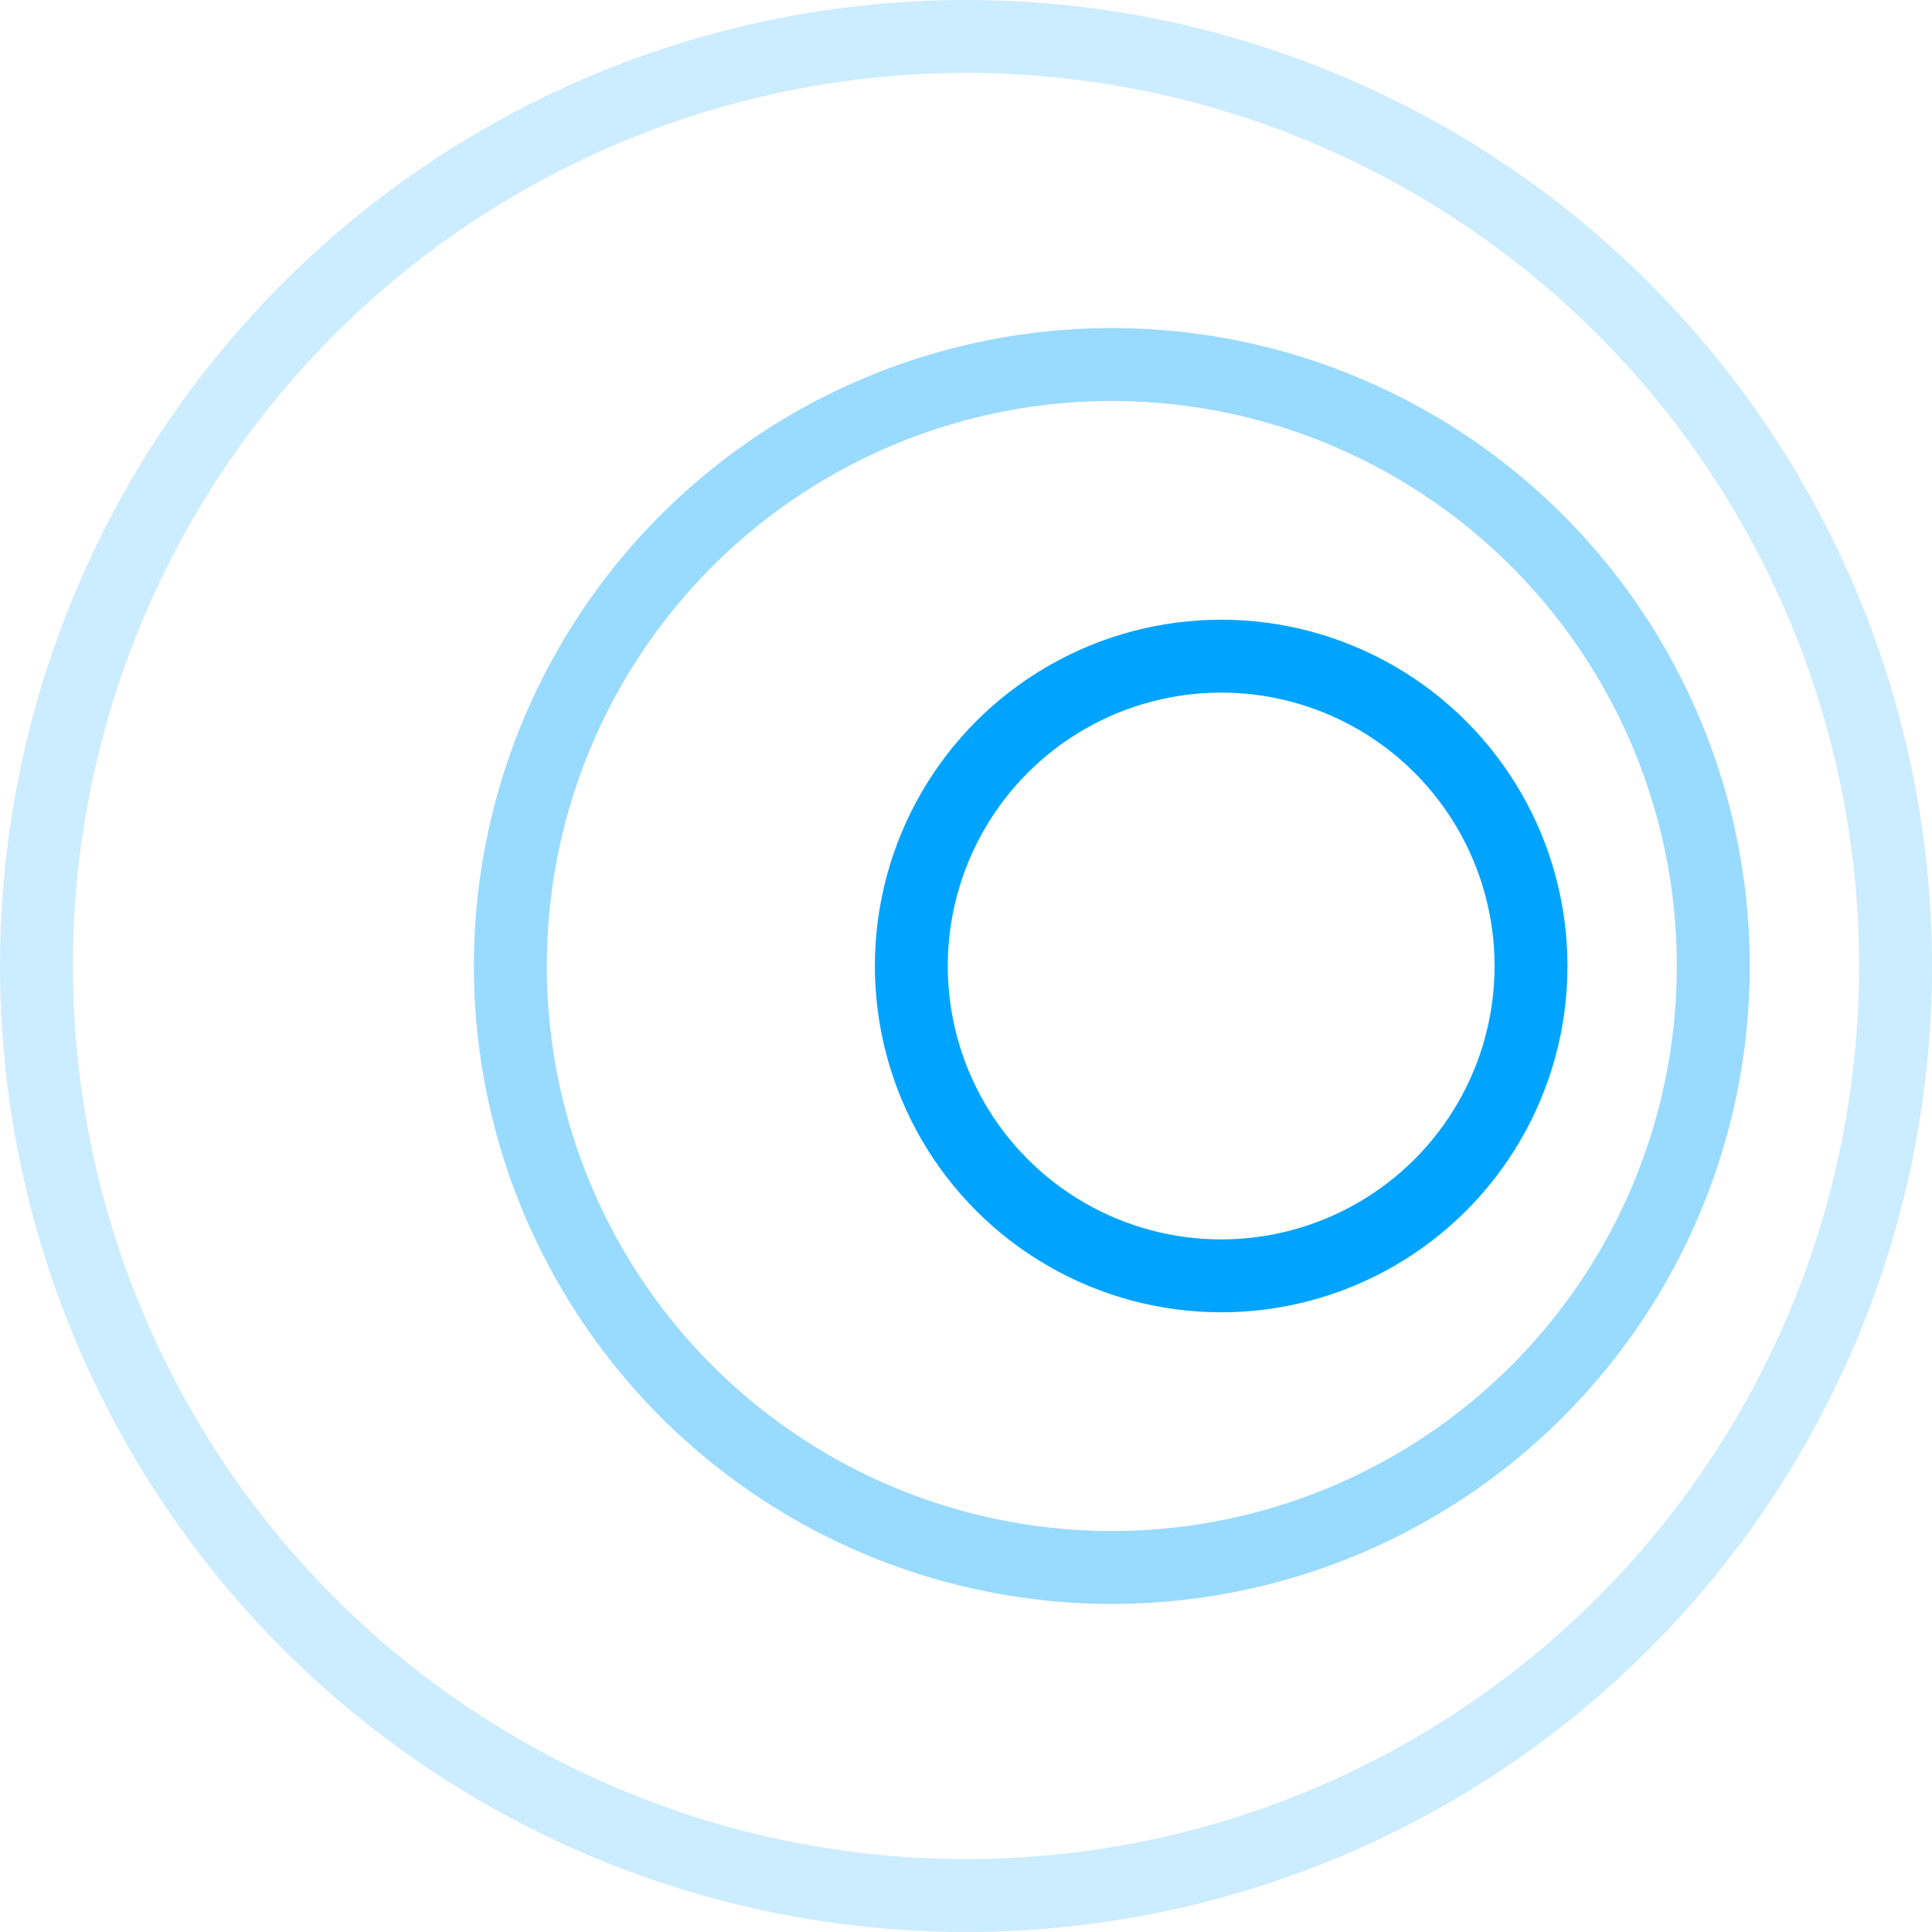 <svg xmlns="http://www.w3.org/2000/svg" xmlns:xlink="http://www.w3.org/1999/xlink" viewBox="0 0 106 106" stroke-width="4px" stroke="#00a4ff" fill="none"><circle cx="53" cy="53" r="51" opacity=".2"/><circle cx="61" cy="53" r="33" opacity=".4"/><circle cx="67" cy="53" r="17"/></svg>
